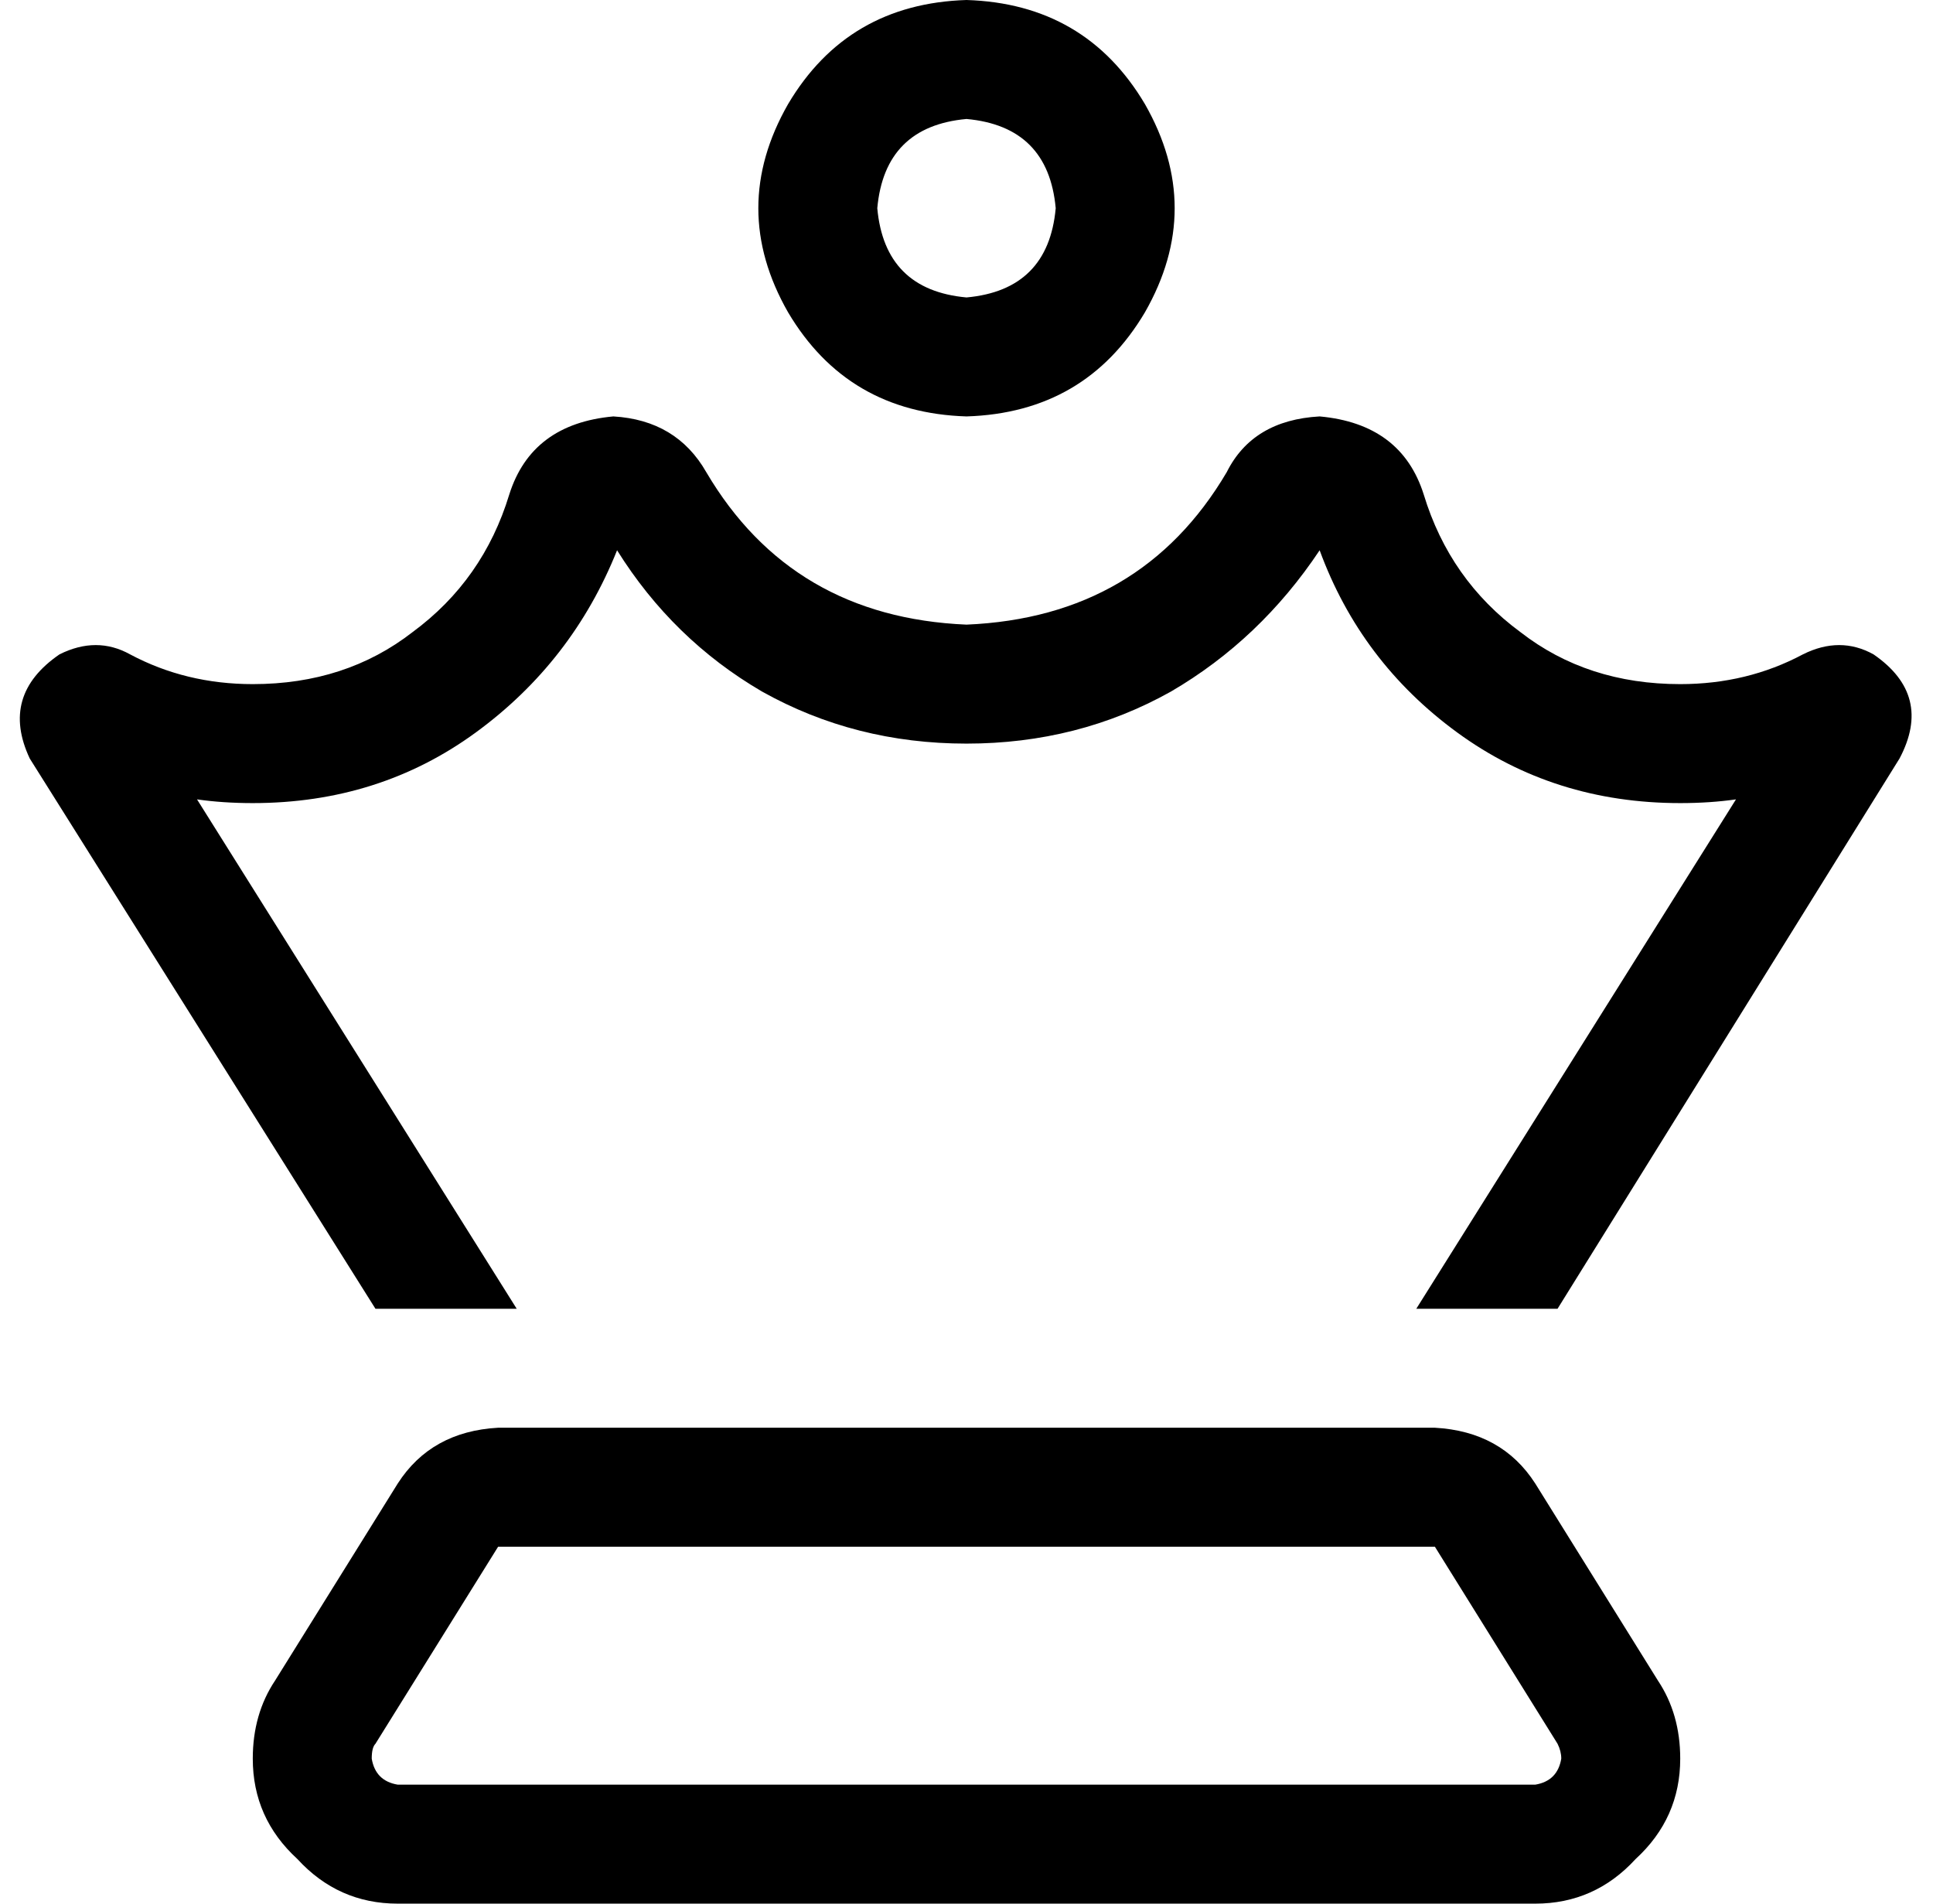 <svg viewBox="0 0 520 512">
  <path
    d="M 260 32 Q 282 34 284 56 Q 282 78 260 80 Q 238 78 236 56 Q 238 34 260 32 L 260 32 Z M 260 112 Q 292 111 308 84 Q 324 56 308 28 Q 292 1 260 0 Q 228 1 212 28 Q 196 56 212 84 Q 228 111 260 112 L 260 112 Z M 165 112 Q 143 114 137 133 Q 130 156 111 170 Q 93 184 68 184 Q 50 184 35 176 Q 26 171 16 176 Q 0 187 8 204 L 101 352 L 139 352 L 53 215 Q 60 216 68 216 Q 102 216 128 197 Q 154 178 166 148 Q 181 172 205 186 Q 230 200 260 200 Q 290 200 315 186 Q 339 172 355 148 Q 366 178 392 197 Q 418 216 452 216 Q 460 216 467 215 L 381 352 L 419 352 L 511 204 Q 520 187 504 176 Q 495 171 485 176 Q 470 184 452 184 Q 427 184 409 170 Q 390 156 383 133 Q 377 114 355 112 Q 337 113 330 127 Q 307 166 260 168 Q 213 166 190 127 Q 182 113 165 112 L 165 112 Z M 134 416 L 386 416 L 419 469 Q 420 471 420 473 Q 419 479 413 480 L 107 480 Q 101 479 100 473 Q 100 470 101 469 L 134 416 L 134 416 Z M 386 384 L 134 384 Q 116 385 107 399 L 74 452 Q 68 461 68 473 Q 68 489 80 500 Q 91 512 107 512 L 413 512 Q 429 512 440 500 Q 452 489 452 473 Q 452 461 446 452 L 413 399 Q 404 385 386 384 L 386 384 Z"
  />
</svg>